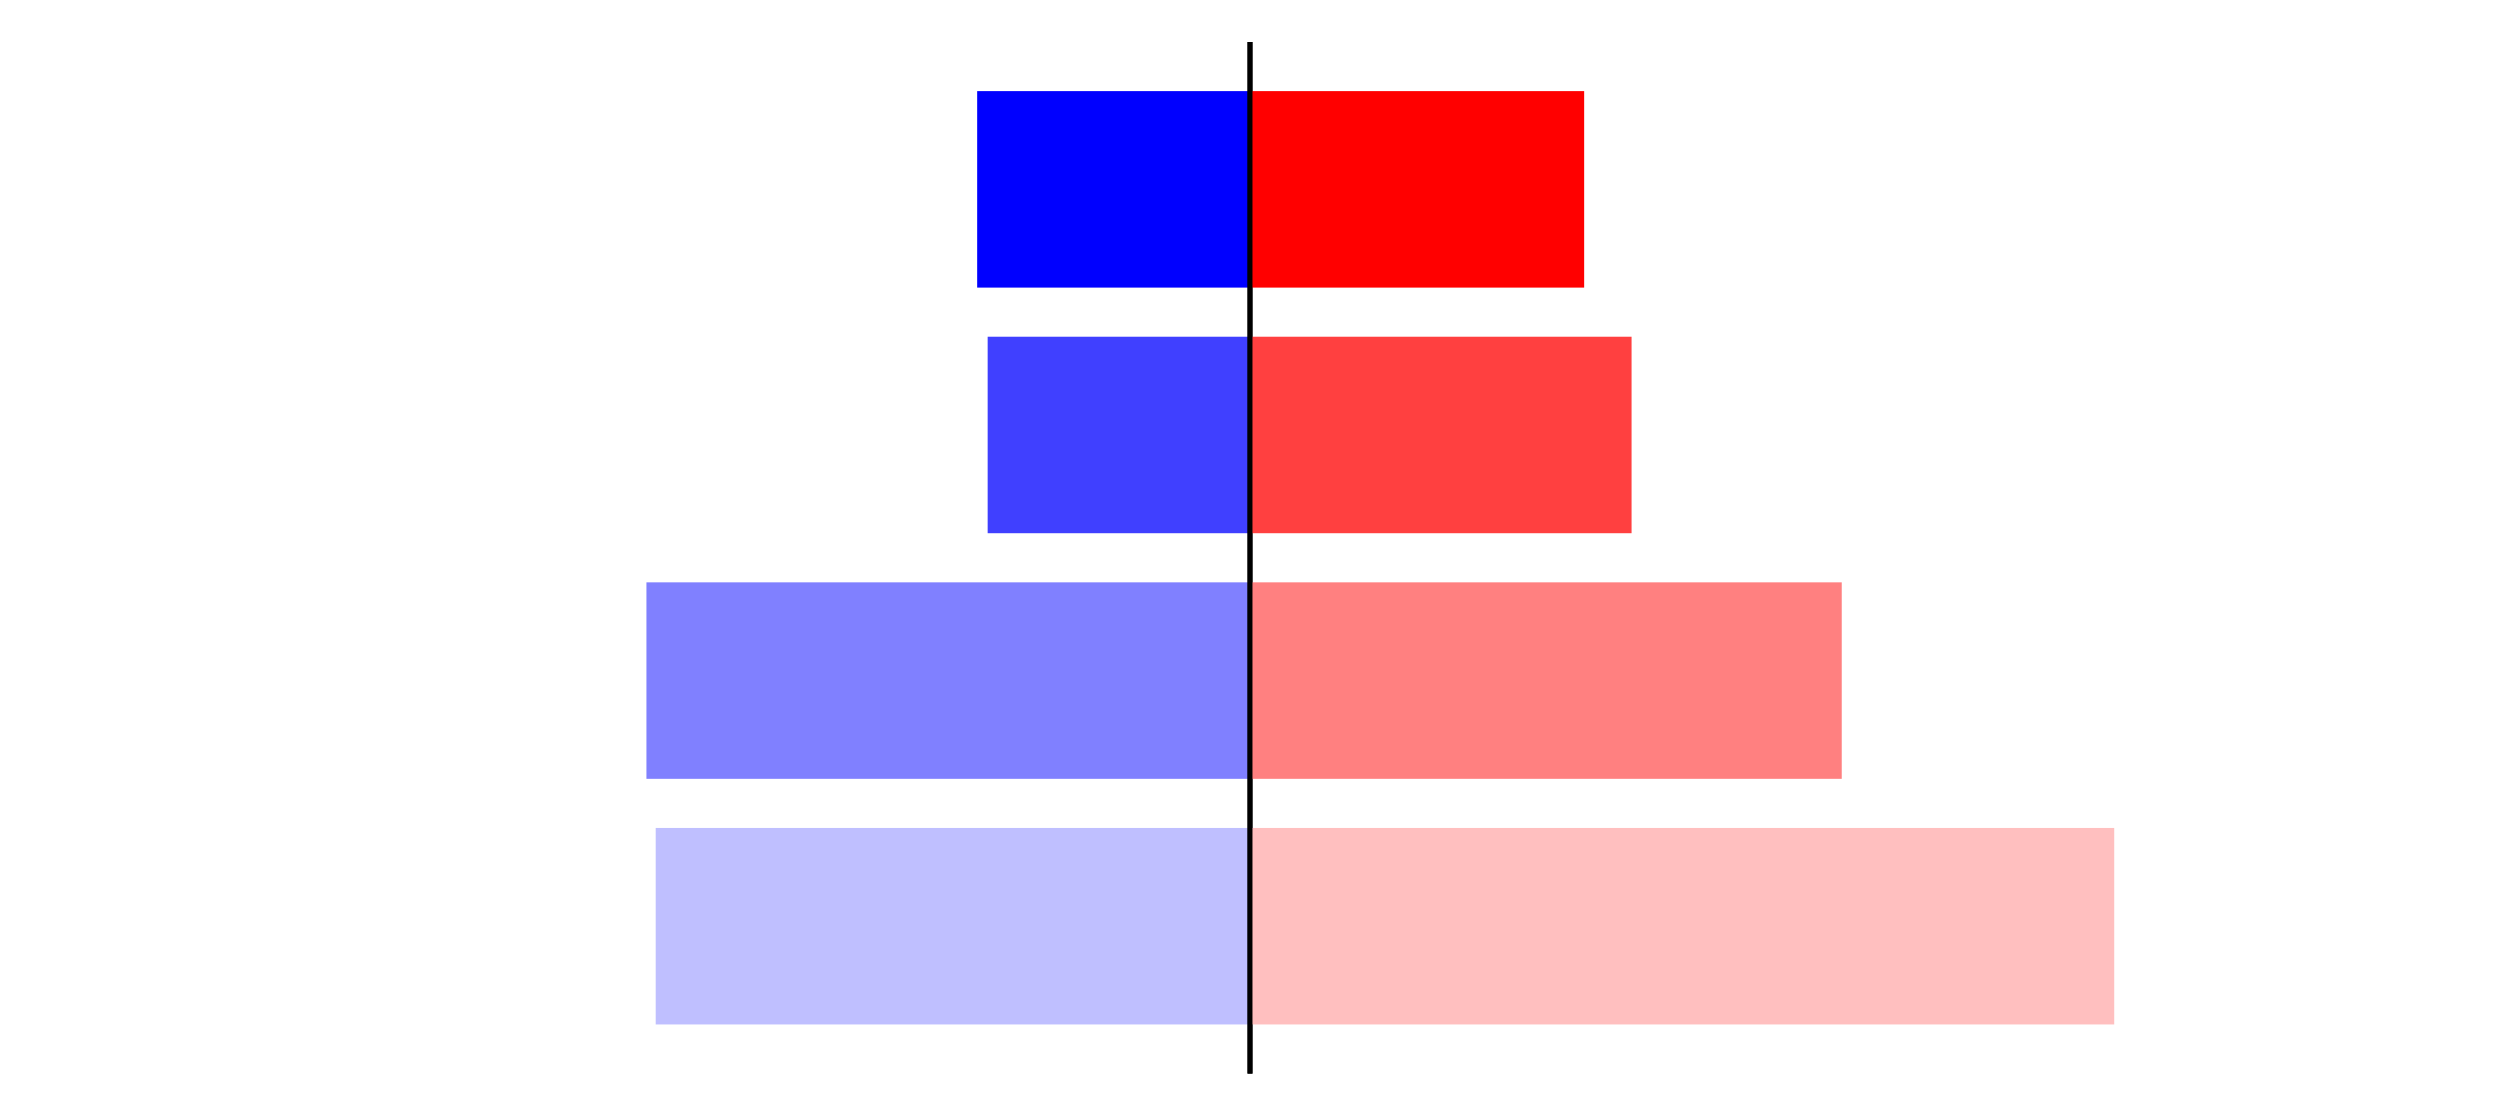 <?xml version="1.0" encoding="utf-8" standalone="no"?>
<!DOCTYPE svg PUBLIC "-//W3C//DTD SVG 1.1//EN"
  "http://www.w3.org/Graphics/SVG/1.1/DTD/svg11.dtd">
<svg xmlns:xlink="http://www.w3.org/1999/xlink" width="405pt" height="180.72pt" viewBox="0 0 405 180.72" xmlns="http://www.w3.org/2000/svg" version="1.1">
 <defs>
  <style type="text/css">*{stroke-linejoin: round; stroke-linecap: butt}</style>
 </defs>
 <g id="figure_1">
  <g id="patch_1">
   <path d="M 0 180.72 
L 405 180.72 
L 405 0 
L 0 0 
L 0 180.72 
z
" style="fill: none"/>
  </g>
  <g id="axes_1">
   <g id="patch_2">
    <path d="M 7.2 173.52 
L 202.5 173.52 
L 202.5 7.2 
L 7.2 7.2 
L 7.2 173.52 
z
" style="fill: none"/>
   </g>
   <g id="patch_3">
    <path d="M 202.5 165.96 
L 106.223 165.96 
L 106.223 134.128 
L 202.5 134.128 
z
" clip-path="url(#pc40615751f)" style="fill: #bfbfff"/>
   </g>
   <g id="patch_4">
    <path d="M 202.5 126.171 
L 104.722 126.171 
L 104.722 94.339 
L 202.5 94.339 
z
" clip-path="url(#pc40615751f)" style="fill: #8080ff"/>
   </g>
   <g id="patch_5">
    <path d="M 202.5 86.381 
L 160 86.381 
L 160 54.549 
L 202.5 54.549 
z
" clip-path="url(#pc40615751f)" style="fill: #4040ff"/>
   </g>
   <g id="patch_6">
    <path d="M 202.5 46.592 
L 158.301 46.592 
L 158.301 14.76 
L 202.5 14.76 
z
" clip-path="url(#pc40615751f)" style="fill: #0000ff"/>
   </g>
   <g id="matplotlib.axis_1"/>
   <g id="matplotlib.axis_2"/>
   <g id="patch_7">
    <path d="M 202.5 173.52 
L 202.5 7.2 
" style="fill: none; stroke: #000000; stroke-width: 0.8; stroke-linejoin: miter; stroke-linecap: square"/>
   </g>
  </g>
  <g id="axes_2">
   <g id="patch_8">
    <path d="M 202.5 173.52 
L 397.8 173.52 
L 397.8 7.2 
L 202.5 7.2 
L 202.5 173.52 
z
" style="fill: none"/>
   </g>
   <g id="patch_9">
    <path d="M 202.5 165.96 
L 342.502 165.96 
L 342.502 134.128 
L 202.5 134.128 
z
" clip-path="url(#pa15dac24a2)" style="fill: #ffbfbf"/>
   </g>
   <g id="patch_10">
    <path d="M 202.5 126.171 
L 298.363 126.171 
L 298.363 94.339 
L 202.5 94.339 
z
" clip-path="url(#pa15dac24a2)" style="fill: #ff8080"/>
   </g>
   <g id="patch_11">
    <path d="M 202.5 86.381 
L 264.315 86.381 
L 264.315 54.549 
L 202.5 54.549 
z
" clip-path="url(#pa15dac24a2)" style="fill: #ff4040"/>
   </g>
   <g id="patch_12">
    <path d="M 202.5 46.592 
L 256.633 46.592 
L 256.633 14.76 
L 202.5 14.76 
z
" clip-path="url(#pa15dac24a2)" style="fill: #ff0000"/>
   </g>
   <g id="matplotlib.axis_3"/>
   <g id="matplotlib.axis_4"/>
   <g id="patch_13">
    <path d="M 202.5 173.52 
L 202.5 7.2 
" style="fill: none; stroke: #000000; stroke-width: 0.8; stroke-linejoin: miter; stroke-linecap: square"/>
   </g>
  </g>
 </g>
 <defs>
  <clipPath id="pc40615751f">
   <rect x="7.2" y="7.2" width="195.3" height="166.32"/>
  </clipPath>
  <clipPath id="pa15dac24a2">
   <rect x="202.5" y="7.2" width="195.3" height="166.32"/>
  </clipPath>
 </defs>
</svg>
